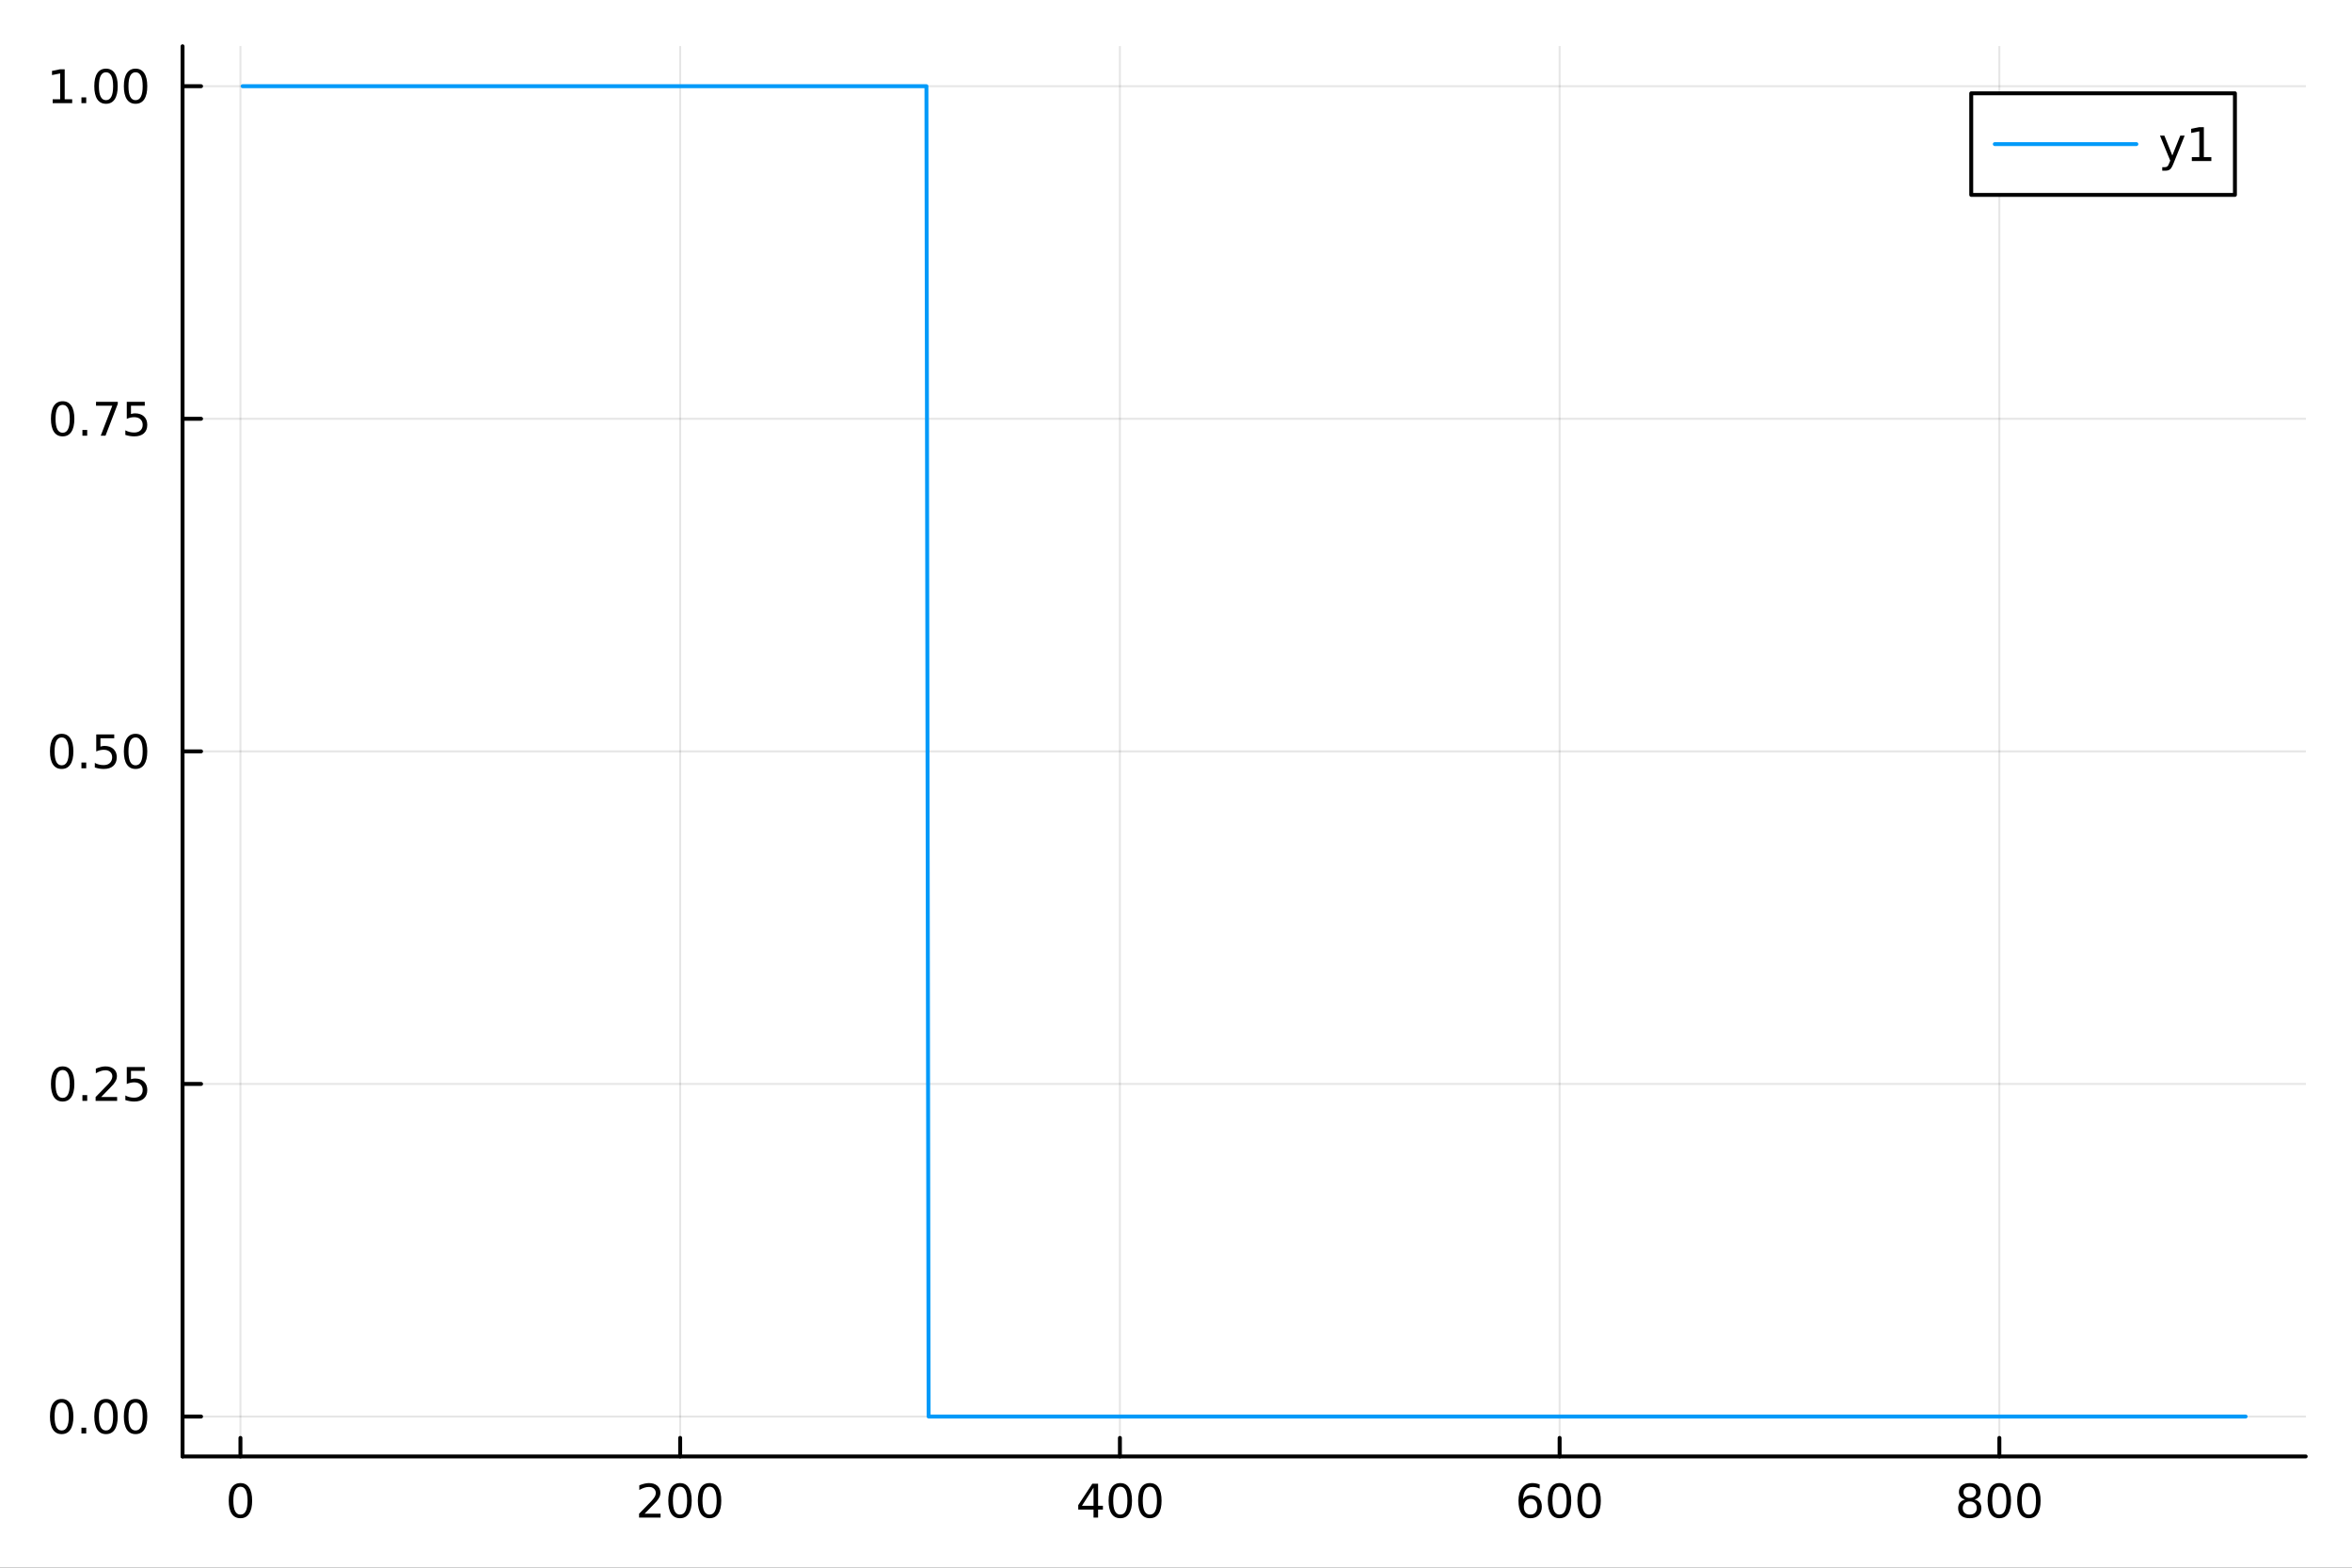 <?xml version="1.0" encoding="utf-8"?>
<svg xmlns="http://www.w3.org/2000/svg" xmlns:xlink="http://www.w3.org/1999/xlink" width="600" height="400" viewBox="0 0 2400 1600">
<rect x="0" y="0" width="2400" height="1600" fill="#333333" stroke="none"/>
<defs>
  <clipPath id="clip520">
    <rect x="0" y="0" width="2400" height="1600"/>
  </clipPath>
</defs>
<path clip-path="url(#clip520)" d="M0 1600 L2400 1600 L2400 0 L0 0  Z" fill="#ffffff" fill-rule="evenodd" fill-opacity="1"/>
<defs>
  <clipPath id="clip521">
    <rect x="480" y="0" width="1681" height="1600"/>
  </clipPath>
</defs>
<path clip-path="url(#clip520)" d="M186.274 1486.45 L2352.76 1486.45 L2352.76 47.244 L186.274 47.244  Z" fill="#ffffff" fill-rule="evenodd" fill-opacity="1"/>
<defs>
  <clipPath id="clip522">
    <rect x="186" y="47" width="2167" height="1440"/>
  </clipPath>
</defs>
<polyline clip-path="url(#clip522)" style="stroke:#000000; stroke-linecap:round; stroke-linejoin:round; stroke-width:2; stroke-opacity:0.1; fill:none" points="245.346,1486.45 245.346,47.244 "/>
<polyline clip-path="url(#clip522)" style="stroke:#000000; stroke-linecap:round; stroke-linejoin:round; stroke-width:2; stroke-opacity:0.1; fill:none" points="694.051,1486.45 694.051,47.244 "/>
<polyline clip-path="url(#clip522)" style="stroke:#000000; stroke-linecap:round; stroke-linejoin:round; stroke-width:2; stroke-opacity:0.1; fill:none" points="1142.76,1486.45 1142.76,47.244 "/>
<polyline clip-path="url(#clip522)" style="stroke:#000000; stroke-linecap:round; stroke-linejoin:round; stroke-width:2; stroke-opacity:0.1; fill:none" points="1591.46,1486.45 1591.46,47.244 "/>
<polyline clip-path="url(#clip522)" style="stroke:#000000; stroke-linecap:round; stroke-linejoin:round; stroke-width:2; stroke-opacity:0.1; fill:none" points="2040.17,1486.45 2040.17,47.244 "/>
<polyline clip-path="url(#clip520)" style="stroke:#000000; stroke-linecap:round; stroke-linejoin:round; stroke-width:4; stroke-opacity:1; fill:none" points="186.274,1486.45 2352.76,1486.45 "/>
<polyline clip-path="url(#clip520)" style="stroke:#000000; stroke-linecap:round; stroke-linejoin:round; stroke-width:4; stroke-opacity:1; fill:none" points="245.346,1486.45 245.346,1467.55 "/>
<polyline clip-path="url(#clip520)" style="stroke:#000000; stroke-linecap:round; stroke-linejoin:round; stroke-width:4; stroke-opacity:1; fill:none" points="694.051,1486.45 694.051,1467.55 "/>
<polyline clip-path="url(#clip520)" style="stroke:#000000; stroke-linecap:round; stroke-linejoin:round; stroke-width:4; stroke-opacity:1; fill:none" points="1142.76,1486.45 1142.76,1467.55 "/>
<polyline clip-path="url(#clip520)" style="stroke:#000000; stroke-linecap:round; stroke-linejoin:round; stroke-width:4; stroke-opacity:1; fill:none" points="1591.46,1486.45 1591.46,1467.55 "/>
<polyline clip-path="url(#clip520)" style="stroke:#000000; stroke-linecap:round; stroke-linejoin:round; stroke-width:4; stroke-opacity:1; fill:none" points="2040.17,1486.45 2040.17,1467.55 "/>
<path clip-path="url(#clip520)" d="M245.346 1517.37 Q241.735 1517.37 239.906 1520.93 Q238.101 1524.47 238.101 1531.6 Q238.101 1538.71 239.906 1542.27 Q241.735 1545.82 245.346 1545.82 Q248.98 1545.82 250.786 1542.27 Q252.614 1538.71 252.614 1531.6 Q252.614 1524.47 250.786 1520.93 Q248.98 1517.37 245.346 1517.37 M245.346 1513.66 Q251.156 1513.66 254.212 1518.27 Q257.29 1522.85 257.29 1531.6 Q257.29 1540.33 254.212 1544.94 Q251.156 1549.52 245.346 1549.52 Q239.536 1549.52 236.457 1544.94 Q233.402 1540.33 233.402 1531.6 Q233.402 1522.85 236.457 1518.27 Q239.536 1513.66 245.346 1513.66 Z" fill="#000000" fill-rule="nonzero" fill-opacity="1" /><path clip-path="url(#clip520)" d="M657.743 1544.91 L674.063 1544.91 L674.063 1548.85 L652.118 1548.85 L652.118 1544.91 Q654.78 1542.16 659.364 1537.53 Q663.97 1532.88 665.151 1531.53 Q667.396 1529.01 668.276 1527.27 Q669.178 1525.51 669.178 1523.82 Q669.178 1521.07 667.234 1519.33 Q665.313 1517.6 662.211 1517.6 Q660.012 1517.6 657.558 1518.36 Q655.128 1519.13 652.35 1520.68 L652.35 1515.95 Q655.174 1514.82 657.627 1514.24 Q660.081 1513.66 662.118 1513.66 Q667.489 1513.66 670.683 1516.35 Q673.877 1519.03 673.877 1523.52 Q673.877 1525.65 673.067 1527.57 Q672.28 1529.47 670.174 1532.07 Q669.595 1532.74 666.493 1535.95 Q663.391 1539.15 657.743 1544.91 Z" fill="#000000" fill-rule="nonzero" fill-opacity="1" /><path clip-path="url(#clip520)" d="M693.877 1517.37 Q690.266 1517.37 688.438 1520.93 Q686.632 1524.47 686.632 1531.6 Q686.632 1538.71 688.438 1542.27 Q690.266 1545.82 693.877 1545.82 Q697.512 1545.82 699.317 1542.27 Q701.146 1538.71 701.146 1531.6 Q701.146 1524.47 699.317 1520.93 Q697.512 1517.37 693.877 1517.37 M693.877 1513.66 Q699.687 1513.66 702.743 1518.27 Q705.822 1522.85 705.822 1531.6 Q705.822 1540.33 702.743 1544.94 Q699.687 1549.52 693.877 1549.52 Q688.067 1549.52 684.988 1544.94 Q681.933 1540.33 681.933 1531.6 Q681.933 1522.85 684.988 1518.27 Q688.067 1513.66 693.877 1513.66 Z" fill="#000000" fill-rule="nonzero" fill-opacity="1" /><path clip-path="url(#clip520)" d="M724.039 1517.37 Q720.428 1517.37 718.599 1520.93 Q716.794 1524.47 716.794 1531.6 Q716.794 1538.71 718.599 1542.27 Q720.428 1545.82 724.039 1545.82 Q727.673 1545.82 729.479 1542.27 Q731.308 1538.71 731.308 1531.6 Q731.308 1524.47 729.479 1520.93 Q727.673 1517.37 724.039 1517.37 M724.039 1513.66 Q729.849 1513.66 732.905 1518.27 Q735.984 1522.85 735.984 1531.6 Q735.984 1540.33 732.905 1544.94 Q729.849 1549.52 724.039 1549.52 Q718.229 1549.52 715.15 1544.94 Q712.095 1540.33 712.095 1531.6 Q712.095 1522.85 715.15 1518.27 Q718.229 1513.66 724.039 1513.66 Z" fill="#000000" fill-rule="nonzero" fill-opacity="1" /><path clip-path="url(#clip520)" d="M1115.85 1518.36 L1104.04 1536.81 L1115.85 1536.81 L1115.85 1518.36 M1114.62 1514.29 L1120.5 1514.29 L1120.5 1536.81 L1125.43 1536.81 L1125.43 1540.7 L1120.5 1540.7 L1120.5 1548.85 L1115.85 1548.85 L1115.85 1540.7 L1100.24 1540.7 L1100.24 1536.19 L1114.62 1514.29 Z" fill="#000000" fill-rule="nonzero" fill-opacity="1" /><path clip-path="url(#clip520)" d="M1143.16 1517.37 Q1139.55 1517.37 1137.72 1520.93 Q1135.92 1524.47 1135.92 1531.6 Q1135.92 1538.71 1137.72 1542.27 Q1139.55 1545.82 1143.16 1545.82 Q1146.8 1545.82 1148.6 1542.27 Q1150.43 1538.71 1150.43 1531.6 Q1150.43 1524.47 1148.6 1520.93 Q1146.8 1517.37 1143.16 1517.37 M1143.16 1513.66 Q1148.97 1513.66 1152.03 1518.27 Q1155.11 1522.85 1155.11 1531.6 Q1155.11 1540.33 1152.03 1544.94 Q1148.97 1549.52 1143.16 1549.52 Q1137.35 1549.52 1134.27 1544.94 Q1131.22 1540.33 1131.22 1531.6 Q1131.22 1522.85 1134.27 1518.27 Q1137.35 1513.66 1143.16 1513.66 Z" fill="#000000" fill-rule="nonzero" fill-opacity="1" /><path clip-path="url(#clip520)" d="M1173.32 1517.37 Q1169.71 1517.37 1167.88 1520.93 Q1166.08 1524.47 1166.08 1531.6 Q1166.08 1538.71 1167.88 1542.27 Q1169.71 1545.82 1173.32 1545.82 Q1176.96 1545.82 1178.76 1542.27 Q1180.59 1538.71 1180.59 1531.6 Q1180.59 1524.47 1178.76 1520.93 Q1176.96 1517.37 1173.32 1517.37 M1173.32 1513.66 Q1179.13 1513.66 1182.19 1518.27 Q1185.27 1522.85 1185.27 1531.6 Q1185.27 1540.33 1182.19 1544.94 Q1179.13 1549.52 1173.32 1549.52 Q1167.51 1549.52 1164.43 1544.94 Q1161.38 1540.33 1161.38 1531.6 Q1161.38 1522.85 1164.43 1518.27 Q1167.51 1513.66 1173.32 1513.66 Z" fill="#000000" fill-rule="nonzero" fill-opacity="1" /><path clip-path="url(#clip520)" d="M1561.78 1529.7 Q1558.64 1529.7 1556.78 1531.86 Q1554.96 1534.01 1554.96 1537.76 Q1554.96 1541.49 1556.78 1543.66 Q1558.64 1545.82 1561.78 1545.82 Q1564.93 1545.82 1566.76 1543.66 Q1568.61 1541.49 1568.61 1537.76 Q1568.61 1534.01 1566.76 1531.86 Q1564.93 1529.7 1561.78 1529.7 M1571.07 1515.05 L1571.07 1519.31 Q1569.31 1518.48 1567.5 1518.04 Q1565.72 1517.6 1563.96 1517.6 Q1559.33 1517.6 1556.88 1520.72 Q1554.45 1523.85 1554.1 1530.17 Q1555.47 1528.15 1557.53 1527.09 Q1559.59 1526 1562.06 1526 Q1567.27 1526 1570.28 1529.17 Q1573.31 1532.32 1573.31 1537.76 Q1573.31 1543.08 1570.16 1546.3 Q1567.02 1549.52 1561.78 1549.52 Q1555.79 1549.52 1552.62 1544.94 Q1549.45 1540.33 1549.45 1531.6 Q1549.45 1523.41 1553.34 1518.55 Q1557.22 1513.66 1563.78 1513.66 Q1565.53 1513.66 1567.32 1514.01 Q1569.12 1514.36 1571.07 1515.05 Z" fill="#000000" fill-rule="nonzero" fill-opacity="1" /><path clip-path="url(#clip520)" d="M1591.37 1517.37 Q1587.76 1517.37 1585.93 1520.93 Q1584.12 1524.47 1584.12 1531.6 Q1584.12 1538.71 1585.93 1542.27 Q1587.76 1545.82 1591.37 1545.82 Q1595 1545.82 1596.81 1542.27 Q1598.64 1538.71 1598.64 1531.6 Q1598.64 1524.47 1596.81 1520.93 Q1595 1517.37 1591.37 1517.37 M1591.37 1513.66 Q1597.18 1513.66 1600.23 1518.27 Q1603.31 1522.85 1603.31 1531.6 Q1603.31 1540.33 1600.23 1544.94 Q1597.18 1549.52 1591.37 1549.52 Q1585.56 1549.52 1582.48 1544.94 Q1579.42 1540.33 1579.42 1531.6 Q1579.42 1522.85 1582.48 1518.27 Q1585.56 1513.66 1591.37 1513.66 Z" fill="#000000" fill-rule="nonzero" fill-opacity="1" /><path clip-path="url(#clip520)" d="M1621.53 1517.37 Q1617.92 1517.37 1616.09 1520.93 Q1614.28 1524.47 1614.28 1531.6 Q1614.28 1538.71 1616.09 1542.27 Q1617.92 1545.82 1621.53 1545.82 Q1625.16 1545.82 1626.97 1542.27 Q1628.8 1538.71 1628.8 1531.6 Q1628.8 1524.47 1626.97 1520.93 Q1625.16 1517.37 1621.53 1517.37 M1621.53 1513.66 Q1627.34 1513.66 1630.4 1518.27 Q1633.47 1522.85 1633.47 1531.6 Q1633.47 1540.33 1630.4 1544.94 Q1627.34 1549.52 1621.53 1549.52 Q1615.72 1549.52 1612.64 1544.94 Q1609.59 1540.33 1609.59 1531.6 Q1609.59 1522.85 1612.64 1518.27 Q1615.72 1513.66 1621.53 1513.66 Z" fill="#000000" fill-rule="nonzero" fill-opacity="1" /><path clip-path="url(#clip520)" d="M2009.96 1532.44 Q2006.62 1532.44 2004.7 1534.22 Q2002.8 1536 2002.8 1539.13 Q2002.8 1542.25 2004.7 1544.03 Q2006.62 1545.82 2009.96 1545.82 Q2013.29 1545.82 2015.21 1544.03 Q2017.13 1542.23 2017.13 1539.13 Q2017.13 1536 2015.21 1534.22 Q2013.31 1532.44 2009.96 1532.44 M2005.28 1530.45 Q2002.27 1529.7 2000.58 1527.64 Q1998.92 1525.58 1998.92 1522.62 Q1998.92 1518.48 2001.86 1516.07 Q2004.82 1513.66 2009.96 1513.66 Q2015.12 1513.66 2018.06 1516.07 Q2021 1518.48 2021 1522.62 Q2021 1525.58 2019.31 1527.64 Q2017.64 1529.7 2014.66 1530.45 Q2018.04 1531.23 2019.91 1533.52 Q2021.81 1535.82 2021.81 1539.13 Q2021.81 1544.15 2018.73 1546.83 Q2015.68 1549.52 2009.96 1549.52 Q2004.24 1549.52 2001.16 1546.83 Q1998.11 1544.15 1998.11 1539.13 Q1998.11 1535.82 2000 1533.52 Q2001.9 1531.23 2005.28 1530.45 M2003.57 1523.06 Q2003.57 1525.75 2005.24 1527.25 Q2006.93 1528.76 2009.96 1528.76 Q2012.97 1528.76 2014.66 1527.25 Q2016.37 1525.75 2016.37 1523.06 Q2016.37 1520.38 2014.66 1518.87 Q2012.97 1517.37 2009.96 1517.37 Q2006.93 1517.37 2005.24 1518.87 Q2003.57 1520.38 2003.57 1523.06 Z" fill="#000000" fill-rule="nonzero" fill-opacity="1" /><path clip-path="url(#clip520)" d="M2040.12 1517.37 Q2036.51 1517.37 2034.68 1520.93 Q2032.87 1524.47 2032.87 1531.6 Q2032.87 1538.71 2034.68 1542.27 Q2036.51 1545.82 2040.12 1545.82 Q2043.75 1545.82 2045.56 1542.27 Q2047.39 1538.71 2047.39 1531.6 Q2047.39 1524.47 2045.56 1520.93 Q2043.75 1517.37 2040.12 1517.37 M2040.12 1513.66 Q2045.93 1513.66 2048.99 1518.27 Q2052.06 1522.85 2052.06 1531.6 Q2052.06 1540.33 2048.99 1544.94 Q2045.93 1549.52 2040.12 1549.52 Q2034.31 1549.52 2031.23 1544.94 Q2028.17 1540.33 2028.17 1531.6 Q2028.17 1522.85 2031.23 1518.27 Q2034.31 1513.66 2040.12 1513.66 Z" fill="#000000" fill-rule="nonzero" fill-opacity="1" /><path clip-path="url(#clip520)" d="M2070.28 1517.37 Q2066.67 1517.37 2064.84 1520.93 Q2063.04 1524.47 2063.04 1531.6 Q2063.04 1538.71 2064.84 1542.27 Q2066.67 1545.82 2070.28 1545.82 Q2073.92 1545.82 2075.72 1542.27 Q2077.55 1538.71 2077.55 1531.6 Q2077.55 1524.47 2075.72 1520.93 Q2073.92 1517.37 2070.28 1517.37 M2070.28 1513.66 Q2076.09 1513.66 2079.15 1518.27 Q2082.23 1522.85 2082.23 1531.6 Q2082.23 1540.33 2079.15 1544.94 Q2076.09 1549.52 2070.28 1549.52 Q2064.47 1549.52 2061.39 1544.94 Q2058.34 1540.33 2058.34 1531.6 Q2058.34 1522.85 2061.39 1518.27 Q2064.47 1513.66 2070.28 1513.66 Z" fill="#000000" fill-rule="nonzero" fill-opacity="1" /><polyline clip-path="url(#clip522)" style="stroke:#000000; stroke-linecap:round; stroke-linejoin:round; stroke-width:2; stroke-opacity:0.1; fill:none" points="186.274,1445.72 2352.76,1445.72 "/>
<polyline clip-path="url(#clip522)" style="stroke:#000000; stroke-linecap:round; stroke-linejoin:round; stroke-width:2; stroke-opacity:0.1; fill:none" points="186.274,1106.28 2352.76,1106.28 "/>
<polyline clip-path="url(#clip522)" style="stroke:#000000; stroke-linecap:round; stroke-linejoin:round; stroke-width:2; stroke-opacity:0.1; fill:none" points="186.274,766.846 2352.76,766.846 "/>
<polyline clip-path="url(#clip522)" style="stroke:#000000; stroke-linecap:round; stroke-linejoin:round; stroke-width:2; stroke-opacity:0.1; fill:none" points="186.274,427.411 2352.76,427.411 "/>
<polyline clip-path="url(#clip522)" style="stroke:#000000; stroke-linecap:round; stroke-linejoin:round; stroke-width:2; stroke-opacity:0.1; fill:none" points="186.274,87.976 2352.76,87.976 "/>
<polyline clip-path="url(#clip520)" style="stroke:#000000; stroke-linecap:round; stroke-linejoin:round; stroke-width:4; stroke-opacity:1; fill:none" points="186.274,1486.45 186.274,47.244 "/>
<polyline clip-path="url(#clip520)" style="stroke:#000000; stroke-linecap:round; stroke-linejoin:round; stroke-width:4; stroke-opacity:1; fill:none" points="186.274,1445.72 205.172,1445.72 "/>
<polyline clip-path="url(#clip520)" style="stroke:#000000; stroke-linecap:round; stroke-linejoin:round; stroke-width:4; stroke-opacity:1; fill:none" points="186.274,1106.28 205.172,1106.28 "/>
<polyline clip-path="url(#clip520)" style="stroke:#000000; stroke-linecap:round; stroke-linejoin:round; stroke-width:4; stroke-opacity:1; fill:none" points="186.274,766.846 205.172,766.846 "/>
<polyline clip-path="url(#clip520)" style="stroke:#000000; stroke-linecap:round; stroke-linejoin:round; stroke-width:4; stroke-opacity:1; fill:none" points="186.274,427.411 205.172,427.411 "/>
<polyline clip-path="url(#clip520)" style="stroke:#000000; stroke-linecap:round; stroke-linejoin:round; stroke-width:4; stroke-opacity:1; fill:none" points="186.274,87.976 205.172,87.976 "/>
<path clip-path="url(#clip520)" d="M62.937 1431.51 Q59.325 1431.51 57.497 1435.08 Q55.691 1438.62 55.691 1445.75 Q55.691 1452.86 57.497 1456.42 Q59.325 1459.96 62.937 1459.96 Q66.571 1459.96 68.376 1456.42 Q70.205 1452.86 70.205 1445.75 Q70.205 1438.62 68.376 1435.08 Q66.571 1431.51 62.937 1431.51 M62.937 1427.81 Q68.747 1427.81 71.802 1432.42 Q74.881 1437 74.881 1445.75 Q74.881 1454.48 71.802 1459.08 Q68.747 1463.67 62.937 1463.67 Q57.126 1463.67 54.048 1459.08 Q50.992 1454.48 50.992 1445.75 Q50.992 1437 54.048 1432.42 Q57.126 1427.81 62.937 1427.81 Z" fill="#000000" fill-rule="nonzero" fill-opacity="1" /><path clip-path="url(#clip520)" d="M83.098 1457.12 L87.983 1457.12 L87.983 1463 L83.098 1463 L83.098 1457.12 Z" fill="#000000" fill-rule="nonzero" fill-opacity="1" /><path clip-path="url(#clip520)" d="M108.168 1431.51 Q104.557 1431.51 102.728 1435.08 Q100.922 1438.62 100.922 1445.75 Q100.922 1452.86 102.728 1456.42 Q104.557 1459.96 108.168 1459.96 Q111.802 1459.96 113.608 1456.42 Q115.436 1452.86 115.436 1445.75 Q115.436 1438.62 113.608 1435.08 Q111.802 1431.51 108.168 1431.51 M108.168 1427.81 Q113.978 1427.81 117.033 1432.42 Q120.112 1437 120.112 1445.75 Q120.112 1454.48 117.033 1459.08 Q113.978 1463.67 108.168 1463.67 Q102.358 1463.67 99.279 1459.08 Q96.223 1454.48 96.223 1445.75 Q96.223 1437 99.279 1432.42 Q102.358 1427.81 108.168 1427.81 Z" fill="#000000" fill-rule="nonzero" fill-opacity="1" /><path clip-path="url(#clip520)" d="M138.33 1431.51 Q134.719 1431.51 132.89 1435.08 Q131.084 1438.62 131.084 1445.75 Q131.084 1452.86 132.89 1456.42 Q134.719 1459.96 138.33 1459.96 Q141.964 1459.96 143.769 1456.42 Q145.598 1452.86 145.598 1445.75 Q145.598 1438.62 143.769 1435.08 Q141.964 1431.51 138.33 1431.51 M138.33 1427.81 Q144.14 1427.81 147.195 1432.42 Q150.274 1437 150.274 1445.75 Q150.274 1454.48 147.195 1459.08 Q144.14 1463.67 138.33 1463.67 Q132.519 1463.67 129.441 1459.08 Q126.385 1454.48 126.385 1445.75 Q126.385 1437 129.441 1432.42 Q132.519 1427.81 138.33 1427.81 Z" fill="#000000" fill-rule="nonzero" fill-opacity="1" /><path clip-path="url(#clip520)" d="M63.932 1092.08 Q60.321 1092.08 58.492 1095.64 Q56.687 1099.19 56.687 1106.32 Q56.687 1113.42 58.492 1116.99 Q60.321 1120.53 63.932 1120.53 Q67.566 1120.53 69.372 1116.99 Q71.2 1113.42 71.2 1106.32 Q71.2 1099.19 69.372 1095.64 Q67.566 1092.08 63.932 1092.08 M63.932 1088.38 Q69.742 1088.38 72.798 1092.98 Q75.876 1097.57 75.876 1106.32 Q75.876 1115.04 72.798 1119.65 Q69.742 1124.23 63.932 1124.23 Q58.122 1124.23 55.043 1119.65 Q51.987 1115.04 51.987 1106.32 Q51.987 1097.57 55.043 1092.98 Q58.122 1088.38 63.932 1088.38 Z" fill="#000000" fill-rule="nonzero" fill-opacity="1" /><path clip-path="url(#clip520)" d="M84.094 1117.68 L88.978 1117.68 L88.978 1123.56 L84.094 1123.56 L84.094 1117.68 Z" fill="#000000" fill-rule="nonzero" fill-opacity="1" /><path clip-path="url(#clip520)" d="M103.191 1119.63 L119.51 1119.63 L119.51 1123.56 L97.566 1123.56 L97.566 1119.63 Q100.228 1116.87 104.811 1112.24 Q109.418 1107.59 110.598 1106.25 Q112.844 1103.72 113.723 1101.99 Q114.626 1100.23 114.626 1098.54 Q114.626 1095.78 112.682 1094.05 Q110.76 1092.31 107.658 1092.31 Q105.459 1092.31 103.006 1093.07 Q100.575 1093.84 97.797 1095.39 L97.797 1090.67 Q100.621 1089.53 103.075 1088.95 Q105.529 1088.38 107.566 1088.38 Q112.936 1088.38 116.131 1091.06 Q119.325 1093.75 119.325 1098.24 Q119.325 1100.37 118.515 1102.29 Q117.728 1104.19 115.621 1106.78 Q115.043 1107.45 111.941 1110.67 Q108.839 1113.86 103.191 1119.63 Z" fill="#000000" fill-rule="nonzero" fill-opacity="1" /><path clip-path="url(#clip520)" d="M129.371 1089 L147.728 1089 L147.728 1092.94 L133.654 1092.94 L133.654 1101.41 Q134.672 1101.06 135.691 1100.9 Q136.709 1100.71 137.728 1100.71 Q143.515 1100.71 146.894 1103.89 Q150.274 1107.06 150.274 1112.47 Q150.274 1118.05 146.802 1121.15 Q143.33 1124.23 137.01 1124.23 Q134.834 1124.23 132.566 1123.86 Q130.32 1123.49 127.913 1122.75 L127.913 1118.05 Q129.996 1119.19 132.219 1119.74 Q134.441 1120.3 136.918 1120.3 Q140.922 1120.3 143.26 1118.19 Q145.598 1116.08 145.598 1112.47 Q145.598 1108.86 143.26 1106.76 Q140.922 1104.65 136.918 1104.65 Q135.043 1104.65 133.168 1105.07 Q131.316 1105.48 129.371 1106.36 L129.371 1089 Z" fill="#000000" fill-rule="nonzero" fill-opacity="1" /><path clip-path="url(#clip520)" d="M62.937 752.645 Q59.325 752.645 57.497 756.209 Q55.691 759.751 55.691 766.881 Q55.691 773.987 57.497 777.552 Q59.325 781.094 62.937 781.094 Q66.571 781.094 68.376 777.552 Q70.205 773.987 70.205 766.881 Q70.205 759.751 68.376 756.209 Q66.571 752.645 62.937 752.645 M62.937 748.941 Q68.747 748.941 71.802 753.547 Q74.881 758.131 74.881 766.881 Q74.881 775.608 71.802 780.214 Q68.747 784.797 62.937 784.797 Q57.126 784.797 54.048 780.214 Q50.992 775.608 50.992 766.881 Q50.992 758.131 54.048 753.547 Q57.126 748.941 62.937 748.941 Z" fill="#000000" fill-rule="nonzero" fill-opacity="1" /><path clip-path="url(#clip520)" d="M83.098 778.246 L87.983 778.246 L87.983 784.126 L83.098 784.126 L83.098 778.246 Z" fill="#000000" fill-rule="nonzero" fill-opacity="1" /><path clip-path="url(#clip520)" d="M98.214 749.566 L116.57 749.566 L116.57 753.501 L102.496 753.501 L102.496 761.973 Q103.515 761.626 104.534 761.464 Q105.552 761.279 106.571 761.279 Q112.358 761.279 115.737 764.45 Q119.117 767.621 119.117 773.038 Q119.117 778.617 115.645 781.719 Q112.172 784.797 105.853 784.797 Q103.677 784.797 101.409 784.427 Q99.163 784.057 96.756 783.316 L96.756 778.617 Q98.839 779.751 101.061 780.307 Q103.284 780.862 105.76 780.862 Q109.765 780.862 112.103 778.756 Q114.441 776.649 114.441 773.038 Q114.441 769.427 112.103 767.321 Q109.765 765.214 105.76 765.214 Q103.885 765.214 102.01 765.631 Q100.159 766.047 98.214 766.927 L98.214 749.566 Z" fill="#000000" fill-rule="nonzero" fill-opacity="1" /><path clip-path="url(#clip520)" d="M138.33 752.645 Q134.719 752.645 132.89 756.209 Q131.084 759.751 131.084 766.881 Q131.084 773.987 132.89 777.552 Q134.719 781.094 138.33 781.094 Q141.964 781.094 143.769 777.552 Q145.598 773.987 145.598 766.881 Q145.598 759.751 143.769 756.209 Q141.964 752.645 138.33 752.645 M138.33 748.941 Q144.14 748.941 147.195 753.547 Q150.274 758.131 150.274 766.881 Q150.274 775.608 147.195 780.214 Q144.14 784.797 138.33 784.797 Q132.519 784.797 129.441 780.214 Q126.385 775.608 126.385 766.881 Q126.385 758.131 129.441 753.547 Q132.519 748.941 138.33 748.941 Z" fill="#000000" fill-rule="nonzero" fill-opacity="1" /><path clip-path="url(#clip520)" d="M63.932 413.21 Q60.321 413.21 58.492 416.775 Q56.687 420.316 56.687 427.446 Q56.687 434.552 58.492 438.117 Q60.321 441.659 63.932 441.659 Q67.566 441.659 69.372 438.117 Q71.2 434.552 71.2 427.446 Q71.2 420.316 69.372 416.775 Q67.566 413.21 63.932 413.21 M63.932 409.506 Q69.742 409.506 72.798 414.113 Q75.876 418.696 75.876 427.446 Q75.876 436.173 72.798 440.779 Q69.742 445.362 63.932 445.362 Q58.122 445.362 55.043 440.779 Q51.987 436.173 51.987 427.446 Q51.987 418.696 55.043 414.113 Q58.122 409.506 63.932 409.506 Z" fill="#000000" fill-rule="nonzero" fill-opacity="1" /><path clip-path="url(#clip520)" d="M84.094 438.812 L88.978 438.812 L88.978 444.691 L84.094 444.691 L84.094 438.812 Z" fill="#000000" fill-rule="nonzero" fill-opacity="1" /><path clip-path="url(#clip520)" d="M97.983 410.131 L120.205 410.131 L120.205 412.122 L107.658 444.691 L102.774 444.691 L114.58 414.066 L97.983 414.066 L97.983 410.131 Z" fill="#000000" fill-rule="nonzero" fill-opacity="1" /><path clip-path="url(#clip520)" d="M129.371 410.131 L147.728 410.131 L147.728 414.066 L133.654 414.066 L133.654 422.538 Q134.672 422.191 135.691 422.029 Q136.709 421.844 137.728 421.844 Q143.515 421.844 146.894 425.015 Q150.274 428.187 150.274 433.603 Q150.274 439.182 146.802 442.284 Q143.33 445.362 137.01 445.362 Q134.834 445.362 132.566 444.992 Q130.32 444.622 127.913 443.881 L127.913 439.182 Q129.996 440.316 132.219 440.872 Q134.441 441.427 136.918 441.427 Q140.922 441.427 143.26 439.321 Q145.598 437.214 145.598 433.603 Q145.598 429.992 143.26 427.886 Q140.922 425.779 136.918 425.779 Q135.043 425.779 133.168 426.196 Q131.316 426.613 129.371 427.492 L129.371 410.131 Z" fill="#000000" fill-rule="nonzero" fill-opacity="1" /><path clip-path="url(#clip520)" d="M53.747 101.321 L61.386 101.321 L61.386 74.956 L53.075 76.622 L53.075 72.363 L61.339 70.696 L66.015 70.696 L66.015 101.321 L73.654 101.321 L73.654 105.256 L53.747 105.256 L53.747 101.321 Z" fill="#000000" fill-rule="nonzero" fill-opacity="1" /><path clip-path="url(#clip520)" d="M83.098 99.377 L87.983 99.377 L87.983 105.256 L83.098 105.256 L83.098 99.377 Z" fill="#000000" fill-rule="nonzero" fill-opacity="1" /><path clip-path="url(#clip520)" d="M108.168 73.775 Q104.557 73.775 102.728 77.34 Q100.922 80.881 100.922 88.011 Q100.922 95.117 102.728 98.682 Q104.557 102.224 108.168 102.224 Q111.802 102.224 113.608 98.682 Q115.436 95.117 115.436 88.011 Q115.436 80.881 113.608 77.34 Q111.802 73.775 108.168 73.775 M108.168 70.071 Q113.978 70.071 117.033 74.678 Q120.112 79.261 120.112 88.011 Q120.112 96.738 117.033 101.344 Q113.978 105.928 108.168 105.928 Q102.358 105.928 99.279 101.344 Q96.223 96.738 96.223 88.011 Q96.223 79.261 99.279 74.678 Q102.358 70.071 108.168 70.071 Z" fill="#000000" fill-rule="nonzero" fill-opacity="1" /><path clip-path="url(#clip520)" d="M138.33 73.775 Q134.719 73.775 132.89 77.34 Q131.084 80.881 131.084 88.011 Q131.084 95.117 132.89 98.682 Q134.719 102.224 138.33 102.224 Q141.964 102.224 143.769 98.682 Q145.598 95.117 145.598 88.011 Q145.598 80.881 143.769 77.34 Q141.964 73.775 138.33 73.775 M138.33 70.071 Q144.14 70.071 147.195 74.678 Q150.274 79.261 150.274 88.011 Q150.274 96.738 147.195 101.344 Q144.14 105.928 138.33 105.928 Q132.519 105.928 129.441 101.344 Q126.385 96.738 126.385 88.011 Q126.385 79.261 129.441 74.678 Q132.519 70.071 138.33 70.071 Z" fill="#000000" fill-rule="nonzero" fill-opacity="1" /><polyline clip-path="url(#clip522)" style="stroke:#009af9; stroke-linecap:round; stroke-linejoin:round; stroke-width:4; stroke-opacity:1; fill:none" points="247.59,87.976 249.833,87.976 252.077,87.976 254.32,87.976 256.564,87.976 258.807,87.976 261.051,87.976 263.294,87.976 265.538,87.976 267.781,87.976 270.025,87.976 272.268,87.976 274.512,87.976 276.755,87.976 278.999,87.976 281.242,87.976 283.486,87.976 285.729,87.976 287.973,87.976 290.216,87.976 292.46,87.976 294.704,87.976 296.947,87.976 299.191,87.976 301.434,87.976 303.678,87.976 305.921,87.976 308.165,87.976 310.408,87.976 312.652,87.976 314.895,87.976 317.139,87.976 319.382,87.976 321.626,87.976 323.869,87.976 326.113,87.976 328.356,87.976 330.6,87.976 332.843,87.976 335.087,87.976 337.331,87.976 339.574,87.976 341.818,87.976 344.061,87.976 346.305,87.976 348.548,87.976 350.792,87.976 353.035,87.976 355.279,87.976 357.522,87.976 359.766,87.976 362.009,87.976 364.253,87.976 366.496,87.976 368.74,87.976 370.983,87.976 373.227,87.976 375.47,87.976 377.714,87.976 379.957,87.976 382.201,87.976 384.445,87.976 386.688,87.976 388.932,87.976 391.175,87.976 393.419,87.976 395.662,87.976 397.906,87.976 400.149,87.976 402.393,87.976 404.636,87.976 406.88,87.976 409.123,87.976 411.367,87.976 413.61,87.976 415.854,87.976 418.097,87.976 420.341,87.976 422.584,87.976 424.828,87.976 427.071,87.976 429.315,87.976 431.559,87.976 433.802,87.976 436.046,87.976 438.289,87.976 440.533,87.976 442.776,87.976 445.02,87.976 447.263,87.976 449.507,87.976 451.75,87.976 453.994,87.976 456.237,87.976 458.481,87.976 460.724,87.976 462.968,87.976 465.211,87.976 467.455,87.976 469.698,87.976 471.942,87.976 474.186,87.976 476.429,87.976 478.673,87.976 480.916,87.976 483.16,87.976 485.403,87.976 487.647,87.976 489.89,87.976 492.134,87.976 494.377,87.976 496.621,87.976 498.864,87.976 501.108,87.976 503.351,87.976 505.595,87.976 507.838,87.976 510.082,87.976 512.325,87.976 514.569,87.976 516.812,87.976 519.056,87.976 521.3,87.976 523.543,87.976 525.787,87.976 528.03,87.976 530.274,87.976 532.517,87.976 534.761,87.976 537.004,87.976 539.248,87.976 541.491,87.976 543.735,87.976 545.978,87.976 548.222,87.976 550.465,87.976 552.709,87.976 554.952,87.976 557.196,87.976 559.439,87.976 561.683,87.976 563.926,87.976 566.17,87.976 568.414,87.976 570.657,87.976 572.901,87.976 575.144,87.976 577.388,87.976 579.631,87.976 581.875,87.976 584.118,87.976 586.362,87.976 588.605,87.976 590.849,87.976 593.092,87.976 595.336,87.976 597.579,87.976 599.823,87.976 602.066,87.976 604.31,87.976 606.553,87.976 608.797,87.976 611.041,87.976 613.284,87.976 615.528,87.976 617.771,87.976 620.015,87.976 622.258,87.976 624.502,87.976 626.745,87.976 628.989,87.976 631.232,87.976 633.476,87.976 635.719,87.976 637.963,87.976 640.206,87.976 642.45,87.976 644.693,87.976 646.937,87.976 649.18,87.976 651.424,87.976 653.667,87.976 655.911,87.976 658.155,87.976 660.398,87.976 662.642,87.976 664.885,87.976 667.129,87.976 669.372,87.976 671.616,87.976 673.859,87.976 676.103,87.976 678.346,87.976 680.59,87.976 682.833,87.976 685.077,87.976 687.32,87.976 689.564,87.976 691.807,87.976 694.051,87.976 696.294,87.976 698.538,87.976 700.781,87.976 703.025,87.976 705.269,87.976 707.512,87.976 709.756,87.976 711.999,87.976 714.243,87.976 716.486,87.976 718.73,87.976 720.973,87.976 723.217,87.976 725.46,87.976 727.704,87.976 729.947,87.976 732.191,87.976 734.434,87.976 736.678,87.976 738.921,87.976 741.165,87.976 743.408,87.976 745.652,87.976 747.895,87.976 750.139,87.976 752.383,87.976 754.626,87.976 756.87,87.976 759.113,87.976 761.357,87.976 763.6,87.976 765.844,87.976 768.087,87.976 770.331,87.976 772.574,87.976 774.818,87.976 777.061,87.976 779.305,87.976 781.548,87.976 783.792,87.976 786.035,87.976 788.279,87.976 790.522,87.976 792.766,87.976 795.01,87.976 797.253,87.976 799.497,87.976 801.74,87.976 803.984,87.976 806.227,87.976 808.471,87.976 810.714,87.976 812.958,87.976 815.201,87.976 817.445,87.976 819.688,87.976 821.932,87.976 824.175,87.976 826.419,87.976 828.662,87.976 830.906,87.976 833.149,87.976 835.393,87.976 837.636,87.976 839.88,87.976 842.124,87.976 844.367,87.976 846.611,87.976 848.854,87.976 851.098,87.976 853.341,87.976 855.585,87.976 857.828,87.976 860.072,87.976 862.315,87.976 864.559,87.976 866.802,87.976 869.046,87.976 871.289,87.976 873.533,87.976 875.776,87.976 878.02,87.976 880.263,87.976 882.507,87.976 884.75,87.976 886.994,87.976 889.238,87.976 891.481,87.976 893.725,87.976 895.968,87.976 898.212,87.976 900.455,87.976 902.699,87.976 904.942,87.976 907.186,87.976 909.429,87.976 911.673,87.976 913.916,87.976 916.16,87.976 918.403,87.976 920.647,87.976 922.89,87.976 925.134,87.976 927.377,87.976 929.621,87.976 931.865,87.976 934.108,87.976 936.352,87.976 938.595,87.976 940.839,87.976 943.082,87.976 945.326,87.976 947.569,1445.72 949.813,1445.72 952.056,1445.72 954.3,1445.72 956.543,1445.72 958.787,1445.72 961.03,1445.72 963.274,1445.72 965.517,1445.72 967.761,1445.72 970.004,1445.72 972.248,1445.72 974.491,1445.72 976.735,1445.72 978.979,1445.72 981.222,1445.72 983.466,1445.72 985.709,1445.72 987.953,1445.72 990.196,1445.72 992.44,1445.72 994.683,1445.72 996.927,1445.72 999.17,1445.72 1001.41,1445.72 1003.66,1445.72 1005.9,1445.72 1008.14,1445.72 1010.39,1445.72 1012.63,1445.72 1014.87,1445.72 1017.12,1445.72 1019.36,1445.72 1021.61,1445.72 1023.85,1445.72 1026.09,1445.72 1028.34,1445.72 1030.58,1445.72 1032.82,1445.72 1035.07,1445.72 1037.31,1445.72 1039.55,1445.72 1041.8,1445.72 1044.04,1445.72 1046.28,1445.72 1048.53,1445.72 1050.77,1445.72 1053.01,1445.72 1055.26,1445.72 1057.5,1445.72 1059.75,1445.72 1061.99,1445.72 1064.23,1445.72 1066.48,1445.72 1068.72,1445.72 1070.96,1445.72 1073.21,1445.72 1075.45,1445.72 1077.69,1445.72 1079.94,1445.72 1082.18,1445.72 1084.42,1445.72 1086.67,1445.72 1088.91,1445.72 1091.15,1445.72 1093.4,1445.72 1095.64,1445.72 1097.89,1445.72 1100.13,1445.72 1102.37,1445.72 1104.62,1445.72 1106.86,1445.72 1109.1,1445.72 1111.35,1445.72 1113.59,1445.72 1115.83,1445.72 1118.08,1445.72 1120.32,1445.72 1122.56,1445.72 1124.81,1445.72 1127.05,1445.72 1129.29,1445.72 1131.54,1445.72 1133.78,1445.72 1136.03,1445.72 1138.27,1445.72 1140.51,1445.72 1142.76,1445.72 1145,1445.72 1147.24,1445.72 1149.49,1445.72 1151.73,1445.72 1153.97,1445.72 1156.22,1445.72 1158.46,1445.72 1160.7,1445.72 1162.95,1445.72 1165.19,1445.72 1167.43,1445.72 1169.68,1445.72 1171.92,1445.72 1174.17,1445.72 1176.41,1445.72 1178.65,1445.72 1180.9,1445.72 1183.14,1445.72 1185.38,1445.72 1187.63,1445.72 1189.87,1445.72 1192.11,1445.72 1194.36,1445.72 1196.6,1445.72 1198.84,1445.72 1201.09,1445.72 1203.33,1445.72 1205.57,1445.72 1207.82,1445.72 1210.06,1445.72 1212.31,1445.72 1214.55,1445.72 1216.79,1445.72 1219.04,1445.72 1221.28,1445.72 1223.52,1445.72 1225.77,1445.72 1228.01,1445.72 1230.25,1445.72 1232.5,1445.72 1234.74,1445.72 1236.98,1445.72 1239.23,1445.72 1241.47,1445.72 1243.71,1445.72 1245.96,1445.72 1248.2,1445.72 1250.44,1445.72 1252.69,1445.72 1254.93,1445.72 1257.18,1445.72 1259.42,1445.72 1261.66,1445.72 1263.91,1445.72 1266.15,1445.72 1268.39,1445.72 1270.64,1445.72 1272.88,1445.72 1275.12,1445.72 1277.37,1445.72 1279.61,1445.72 1281.85,1445.72 1284.1,1445.72 1286.34,1445.72 1288.58,1445.72 1290.83,1445.72 1293.07,1445.72 1295.32,1445.72 1297.56,1445.72 1299.8,1445.72 1302.05,1445.72 1304.29,1445.72 1306.53,1445.72 1308.78,1445.72 1311.02,1445.72 1313.26,1445.72 1315.51,1445.72 1317.75,1445.72 1319.99,1445.72 1322.24,1445.72 1324.48,1445.72 1326.72,1445.72 1328.97,1445.72 1331.21,1445.72 1333.46,1445.72 1335.7,1445.72 1337.94,1445.72 1340.19,1445.72 1342.43,1445.72 1344.67,1445.72 1346.92,1445.72 1349.16,1445.72 1351.4,1445.72 1353.65,1445.72 1355.89,1445.72 1358.13,1445.72 1360.38,1445.72 1362.62,1445.72 1364.86,1445.72 1367.11,1445.72 1369.35,1445.72 1371.6,1445.72 1373.84,1445.72 1376.08,1445.72 1378.33,1445.72 1380.57,1445.72 1382.81,1445.72 1385.06,1445.72 1387.3,1445.72 1389.54,1445.72 1391.79,1445.72 1394.03,1445.72 1396.27,1445.72 1398.52,1445.72 1400.76,1445.72 1403,1445.72 1405.25,1445.72 1407.49,1445.72 1409.74,1445.72 1411.98,1445.72 1414.22,1445.72 1416.47,1445.72 1418.71,1445.72 1420.95,1445.72 1423.2,1445.72 1425.44,1445.72 1427.68,1445.72 1429.93,1445.72 1432.17,1445.72 1434.41,1445.72 1436.66,1445.72 1438.9,1445.72 1441.14,1445.72 1443.39,1445.72 1445.63,1445.72 1447.88,1445.72 1450.12,1445.72 1452.36,1445.72 1454.61,1445.72 1456.85,1445.72 1459.09,1445.72 1461.34,1445.72 1463.58,1445.72 1465.82,1445.72 1468.07,1445.72 1470.31,1445.72 1472.55,1445.72 1474.8,1445.72 1477.04,1445.72 1479.28,1445.72 1481.53,1445.72 1483.77,1445.72 1486.02,1445.72 1488.26,1445.72 1490.5,1445.72 1492.75,1445.72 1494.99,1445.72 1497.23,1445.72 1499.48,1445.72 1501.72,1445.72 1503.96,1445.72 1506.21,1445.72 1508.45,1445.72 1510.69,1445.72 1512.94,1445.72 1515.18,1445.72 1517.42,1445.72 1519.67,1445.72 1521.91,1445.72 1524.15,1445.72 1526.4,1445.72 1528.64,1445.72 1530.89,1445.72 1533.13,1445.72 1535.37,1445.72 1537.62,1445.72 1539.86,1445.72 1542.1,1445.72 1544.35,1445.72 1546.59,1445.72 1548.83,1445.72 1551.08,1445.72 1553.32,1445.72 1555.56,1445.72 1557.81,1445.72 1560.05,1445.72 1562.29,1445.72 1564.54,1445.72 1566.78,1445.72 1569.03,1445.72 1571.27,1445.72 1573.51,1445.72 1575.76,1445.72 1578,1445.72 1580.24,1445.72 1582.49,1445.72 1584.73,1445.72 1586.97,1445.72 1589.22,1445.72 1591.46,1445.72 1593.7,1445.72 1595.95,1445.72 1598.19,1445.72 1600.43,1445.72 1602.68,1445.72 1604.92,1445.72 1607.17,1445.72 1609.41,1445.72 1611.65,1445.72 1613.9,1445.72 1616.14,1445.72 1618.38,1445.72 1620.63,1445.72 1622.87,1445.72 1625.11,1445.72 1627.36,1445.72 1629.6,1445.72 1631.84,1445.72 1634.09,1445.72 1636.33,1445.72 1638.57,1445.72 1640.82,1445.72 1643.06,1445.72 1645.31,1445.72 1647.55,1445.72 1649.79,1445.72 1652.04,1445.72 1654.28,1445.72 1656.52,1445.72 1658.77,1445.72 1661.01,1445.72 1663.25,1445.72 1665.5,1445.72 1667.74,1445.72 1669.98,1445.72 1672.23,1445.72 1674.47,1445.72 1676.71,1445.72 1678.96,1445.72 1681.2,1445.72 1683.45,1445.72 1685.69,1445.72 1687.93,1445.72 1690.18,1445.72 1692.42,1445.72 1694.66,1445.72 1696.91,1445.72 1699.15,1445.72 1701.39,1445.72 1703.64,1445.72 1705.88,1445.72 1708.12,1445.72 1710.37,1445.72 1712.61,1445.72 1714.85,1445.72 1717.1,1445.72 1719.34,1445.72 1721.59,1445.72 1723.83,1445.72 1726.07,1445.72 1728.32,1445.72 1730.56,1445.72 1732.8,1445.72 1735.05,1445.72 1737.29,1445.72 1739.53,1445.72 1741.78,1445.72 1744.02,1445.72 1746.26,1445.72 1748.51,1445.72 1750.75,1445.72 1752.99,1445.72 1755.24,1445.72 1757.48,1445.72 1759.73,1445.72 1761.97,1445.72 1764.21,1445.72 1766.46,1445.72 1768.7,1445.72 1770.94,1445.72 1773.19,1445.72 1775.43,1445.72 1777.67,1445.72 1779.92,1445.72 1782.16,1445.72 1784.4,1445.72 1786.65,1445.72 1788.89,1445.72 1791.13,1445.72 1793.38,1445.72 1795.62,1445.72 1797.86,1445.72 1800.11,1445.72 1802.35,1445.72 1804.6,1445.72 1806.84,1445.72 1809.08,1445.72 1811.33,1445.72 1813.57,1445.72 1815.81,1445.72 1818.06,1445.72 1820.3,1445.72 1822.54,1445.72 1824.79,1445.72 1827.03,1445.72 1829.27,1445.72 1831.52,1445.72 1833.76,1445.72 1836,1445.72 1838.25,1445.72 1840.49,1445.72 1842.74,1445.72 1844.98,1445.72 1847.22,1445.72 1849.47,1445.72 1851.71,1445.72 1853.95,1445.72 1856.2,1445.72 1858.44,1445.72 1860.68,1445.72 1862.93,1445.72 1865.17,1445.72 1867.41,1445.72 1869.66,1445.72 1871.9,1445.72 1874.14,1445.72 1876.39,1445.72 1878.63,1445.72 1880.88,1445.72 1883.12,1445.72 1885.36,1445.72 1887.61,1445.72 1889.85,1445.72 1892.09,1445.72 1894.34,1445.72 1896.58,1445.72 1898.82,1445.72 1901.07,1445.72 1903.31,1445.72 1905.55,1445.72 1907.8,1445.72 1910.04,1445.72 1912.28,1445.72 1914.53,1445.72 1916.77,1445.72 1919.02,1445.72 1921.26,1445.72 1923.5,1445.72 1925.75,1445.72 1927.99,1445.72 1930.23,1445.72 1932.48,1445.72 1934.72,1445.72 1936.96,1445.72 1939.21,1445.72 1941.45,1445.72 1943.69,1445.72 1945.94,1445.72 1948.18,1445.72 1950.42,1445.72 1952.67,1445.72 1954.91,1445.72 1957.16,1445.72 1959.4,1445.72 1961.64,1445.72 1963.89,1445.72 1966.13,1445.72 1968.37,1445.72 1970.62,1445.72 1972.86,1445.72 1975.1,1445.72 1977.35,1445.72 1979.59,1445.72 1981.83,1445.72 1984.08,1445.72 1986.32,1445.72 1988.56,1445.72 1990.81,1445.72 1993.05,1445.72 1995.3,1445.72 1997.54,1445.72 1999.78,1445.72 2002.03,1445.72 2004.27,1445.72 2006.51,1445.72 2008.76,1445.72 2011,1445.72 2013.24,1445.72 2015.49,1445.72 2017.73,1445.72 2019.97,1445.72 2022.22,1445.72 2024.46,1445.72 2026.7,1445.72 2028.95,1445.72 2031.19,1445.72 2033.44,1445.72 2035.68,1445.72 2037.92,1445.72 2040.17,1445.72 2042.41,1445.72 2044.65,1445.72 2046.9,1445.72 2049.14,1445.72 2051.38,1445.72 2053.63,1445.72 2055.87,1445.72 2058.11,1445.72 2060.36,1445.72 2062.6,1445.72 2064.84,1445.72 2067.09,1445.72 2069.33,1445.72 2071.57,1445.72 2073.82,1445.72 2076.06,1445.72 2078.31,1445.72 2080.55,1445.72 2082.79,1445.72 2085.04,1445.72 2087.28,1445.72 2089.52,1445.72 2091.77,1445.72 2094.01,1445.72 2096.25,1445.72 2098.5,1445.72 2100.74,1445.72 2102.98,1445.72 2105.23,1445.72 2107.47,1445.72 2109.71,1445.72 2111.96,1445.72 2114.2,1445.72 2116.45,1445.72 2118.69,1445.72 2120.93,1445.72 2123.18,1445.72 2125.42,1445.72 2127.66,1445.72 2129.91,1445.72 2132.15,1445.72 2134.39,1445.72 2136.64,1445.72 2138.88,1445.72 2141.12,1445.72 2143.37,1445.72 2145.61,1445.72 2147.85,1445.72 2150.1,1445.72 2152.34,1445.72 2154.59,1445.72 2156.83,1445.72 2159.07,1445.72 2161.32,1445.72 2163.56,1445.72 2165.8,1445.72 2168.05,1445.72 2170.29,1445.72 2172.53,1445.72 2174.78,1445.72 2177.02,1445.72 2179.26,1445.72 2181.51,1445.72 2183.75,1445.72 2185.99,1445.72 2188.24,1445.72 2190.48,1445.72 2192.73,1445.72 2194.97,1445.72 2197.21,1445.72 2199.46,1445.72 2201.7,1445.72 2203.94,1445.72 2206.19,1445.72 2208.43,1445.72 2210.67,1445.72 2212.92,1445.72 2215.16,1445.72 2217.4,1445.72 2219.65,1445.72 2221.89,1445.72 2224.13,1445.72 2226.38,1445.72 2228.62,1445.72 2230.87,1445.72 2233.11,1445.72 2235.35,1445.72 2237.6,1445.72 2239.84,1445.72 2242.08,1445.72 2244.33,1445.72 2246.57,1445.72 2248.81,1445.72 2251.06,1445.72 2253.3,1445.72 2255.54,1445.72 2257.79,1445.72 2260.03,1445.72 2262.27,1445.72 2264.52,1445.72 2266.76,1445.72 2269.01,1445.72 2271.25,1445.72 2273.49,1445.72 2275.74,1445.72 2277.98,1445.72 2280.22,1445.72 2282.47,1445.72 2284.71,1445.72 2286.95,1445.72 2289.2,1445.72 2291.44,1445.72 "/>
<path clip-path="url(#clip520)" d="M2011.46 198.898 L2280.54 198.898 L2280.54 95.218 L2011.46 95.218  Z" fill="#ffffff" fill-rule="evenodd" fill-opacity="1"/>
<polyline clip-path="url(#clip520)" style="stroke:#000000; stroke-linecap:round; stroke-linejoin:round; stroke-width:4; stroke-opacity:1; fill:none" points="2011.46,198.898 2280.54,198.898 2280.54,95.218 2011.46,95.218 2011.46,198.898 "/>
<polyline clip-path="url(#clip520)" style="stroke:#009af9; stroke-linecap:round; stroke-linejoin:round; stroke-width:4; stroke-opacity:1; fill:none" points="2035.53,147.058 2179.97,147.058 "/>
<path clip-path="url(#clip520)" d="M2217.88 166.745 Q2216.07 171.375 2214.36 172.787 Q2212.65 174.199 2209.78 174.199 L2206.38 174.199 L2206.38 170.634 L2208.88 170.634 Q2210.63 170.634 2211.61 169.8 Q2212.58 168.967 2213.76 165.865 L2214.52 163.921 L2204.04 138.412 L2208.55 138.412 L2216.65 158.689 L2224.76 138.412 L2229.27 138.412 L2217.88 166.745 Z" fill="#000000" fill-rule="nonzero" fill-opacity="1" /><path clip-path="url(#clip520)" d="M2236.56 160.402 L2244.2 160.402 L2244.2 134.037 L2235.89 135.703 L2235.89 131.444 L2244.15 129.778 L2248.83 129.778 L2248.83 160.402 L2256.47 160.402 L2256.47 164.338 L2236.56 164.338 L2236.56 160.402 Z" fill="#000000" fill-rule="nonzero" fill-opacity="1" /></svg>
